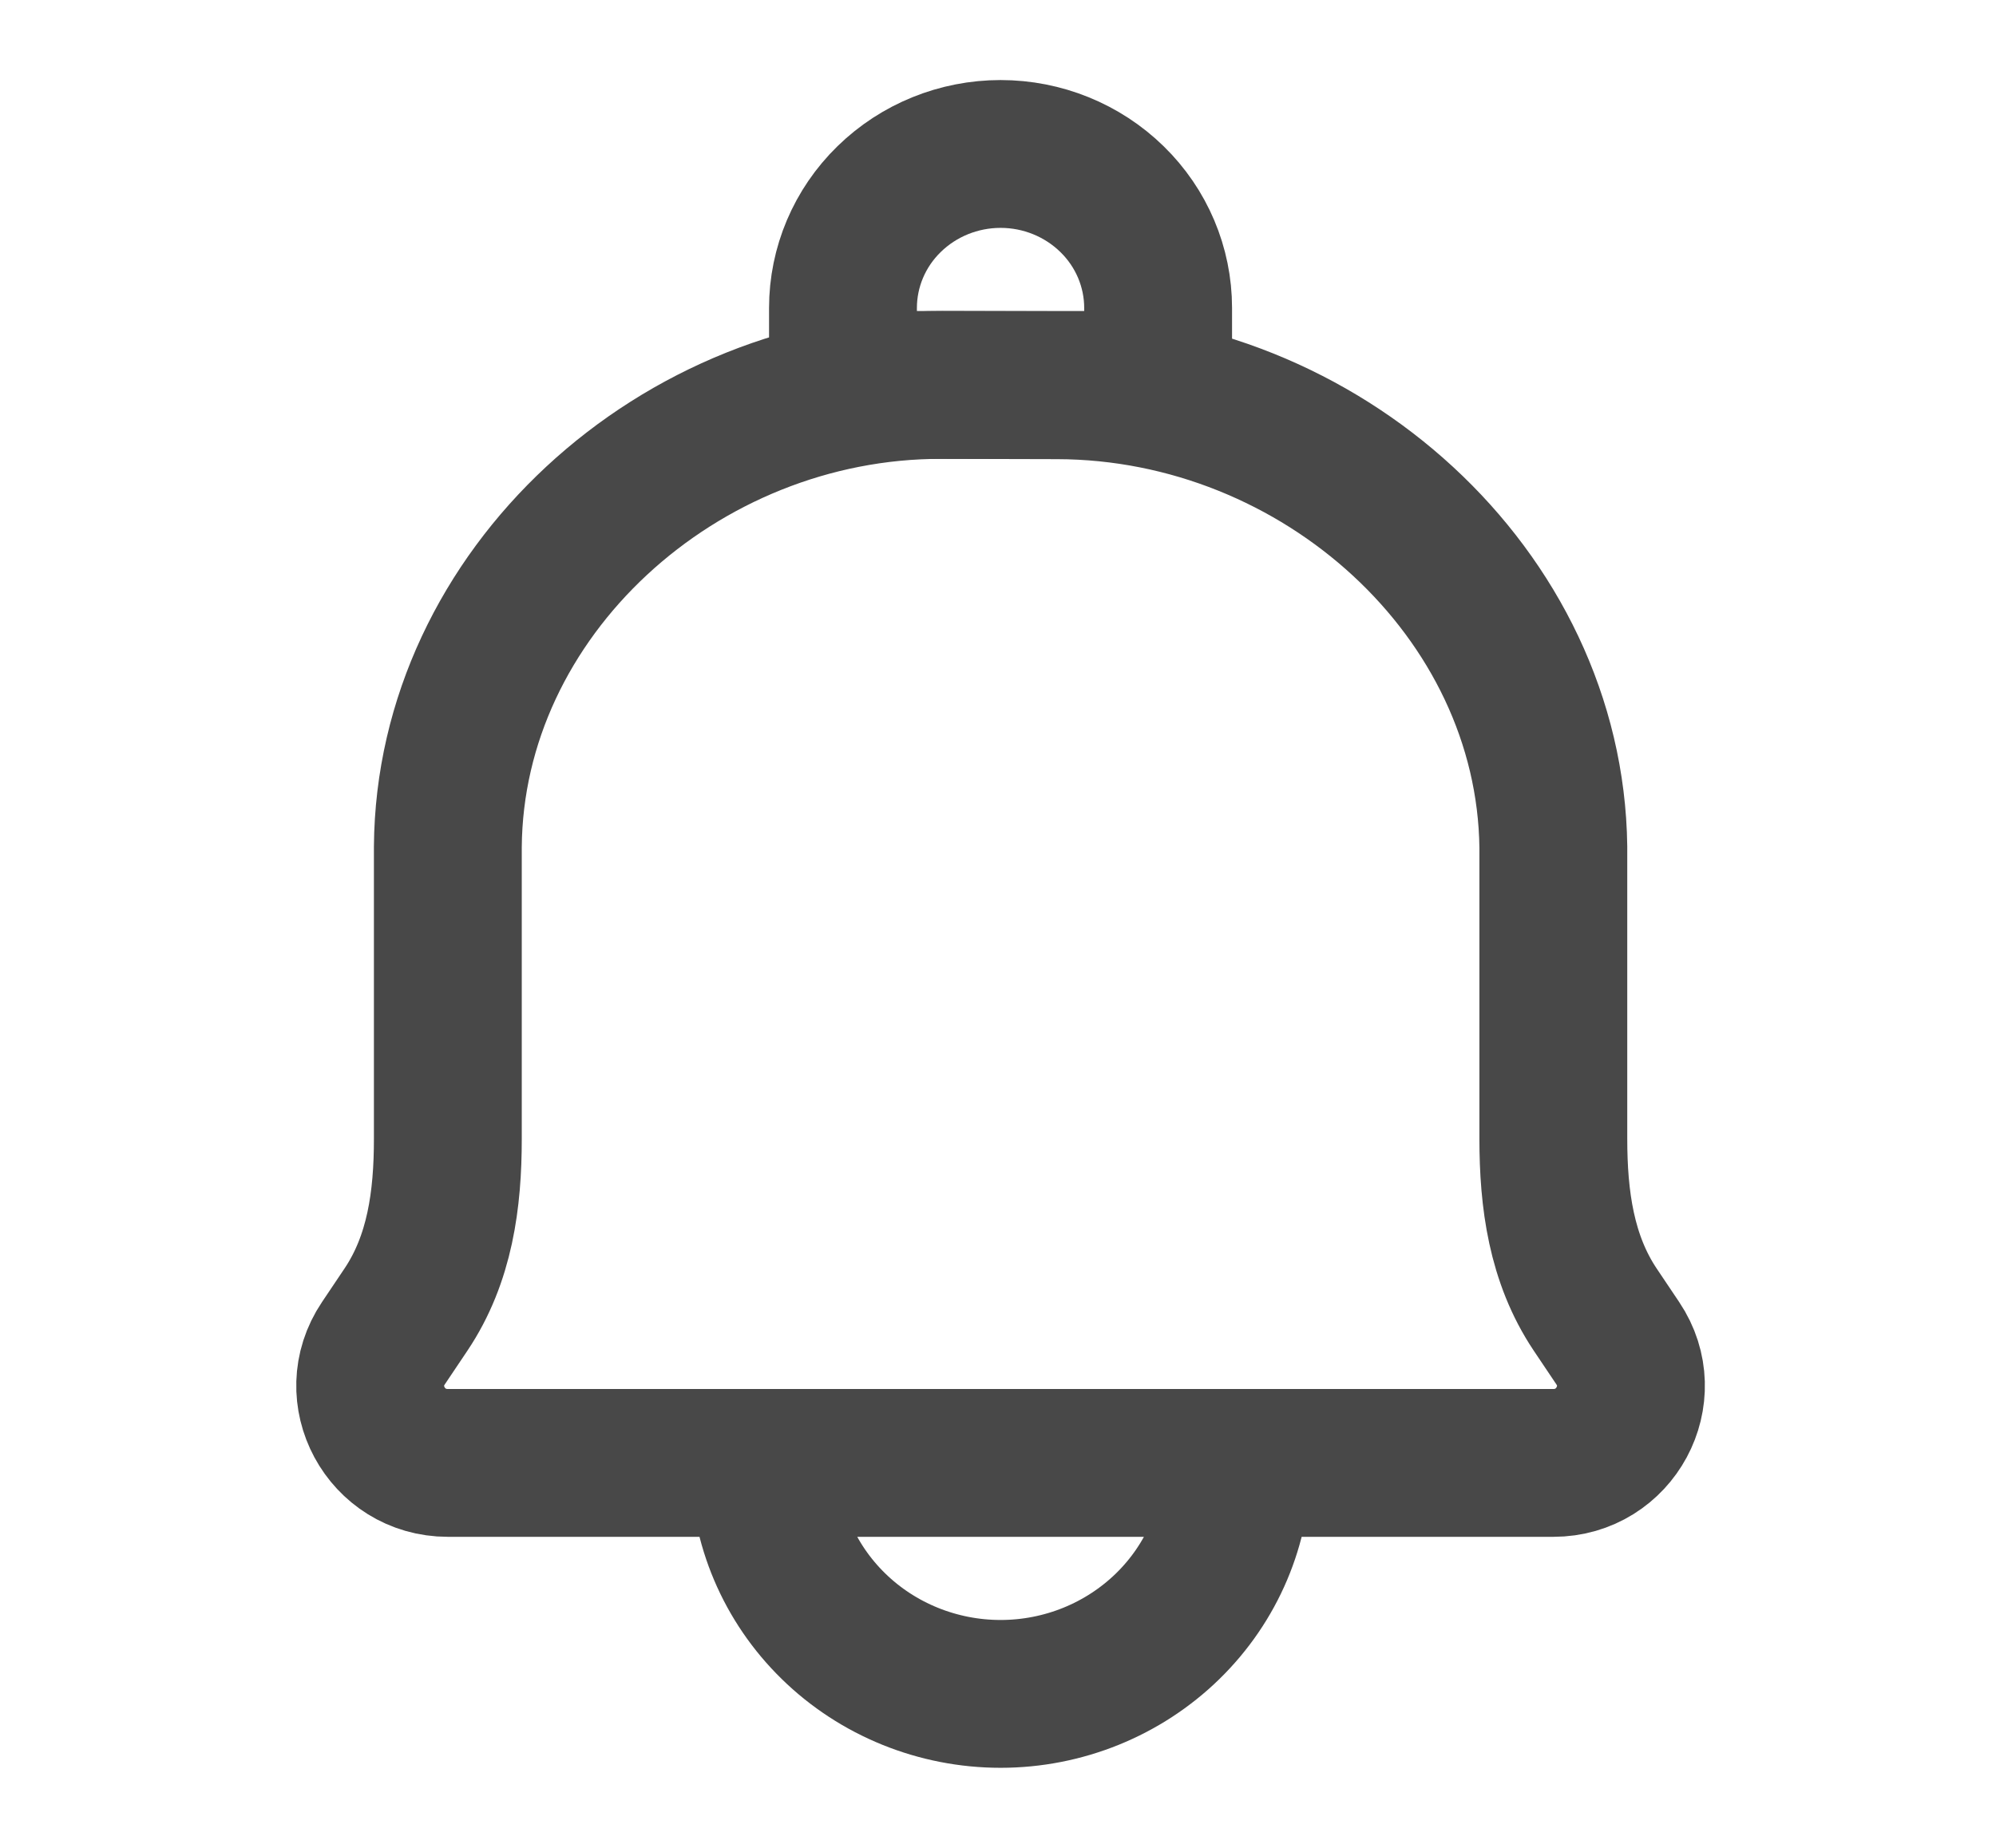 <svg width="27" height="25" viewBox="0 0 27 25" fill="none" xmlns="http://www.w3.org/2000/svg">
<path d="M16.733 19.792C16.733 20.62 16.396 21.415 15.796 22.001C15.196 22.587 14.383 22.917 13.535 22.917C12.687 22.917 11.873 22.587 11.274 22.001C10.674 21.415 10.337 20.62 10.337 19.792M14.303 5.212L12.741 5.208C9.176 5.2 6.082 8.03 6.058 11.458V15.406C6.058 16.229 5.951 17.032 5.492 17.717L5.186 18.173C4.72 18.865 5.221 19.792 6.058 19.792H21.012C21.849 19.792 22.349 18.865 21.884 18.173L21.578 17.717C21.12 17.032 21.012 16.228 21.012 15.405V11.459C20.969 8.03 17.868 5.22 14.303 5.212V5.212Z" stroke="#484848" stroke-width="2" stroke-linecap="round" stroke-linejoin="round"/>
<path d="M13.535 2.083C14.1 2.083 14.642 2.303 15.042 2.694C15.442 3.084 15.666 3.614 15.666 4.167V5.208H11.403V4.167C11.403 3.614 11.627 3.084 12.027 2.694C12.427 2.303 12.969 2.083 13.535 2.083Z" stroke="#484848" stroke-width="2" stroke-linecap="round" stroke-linejoin="round"/>
</svg>
